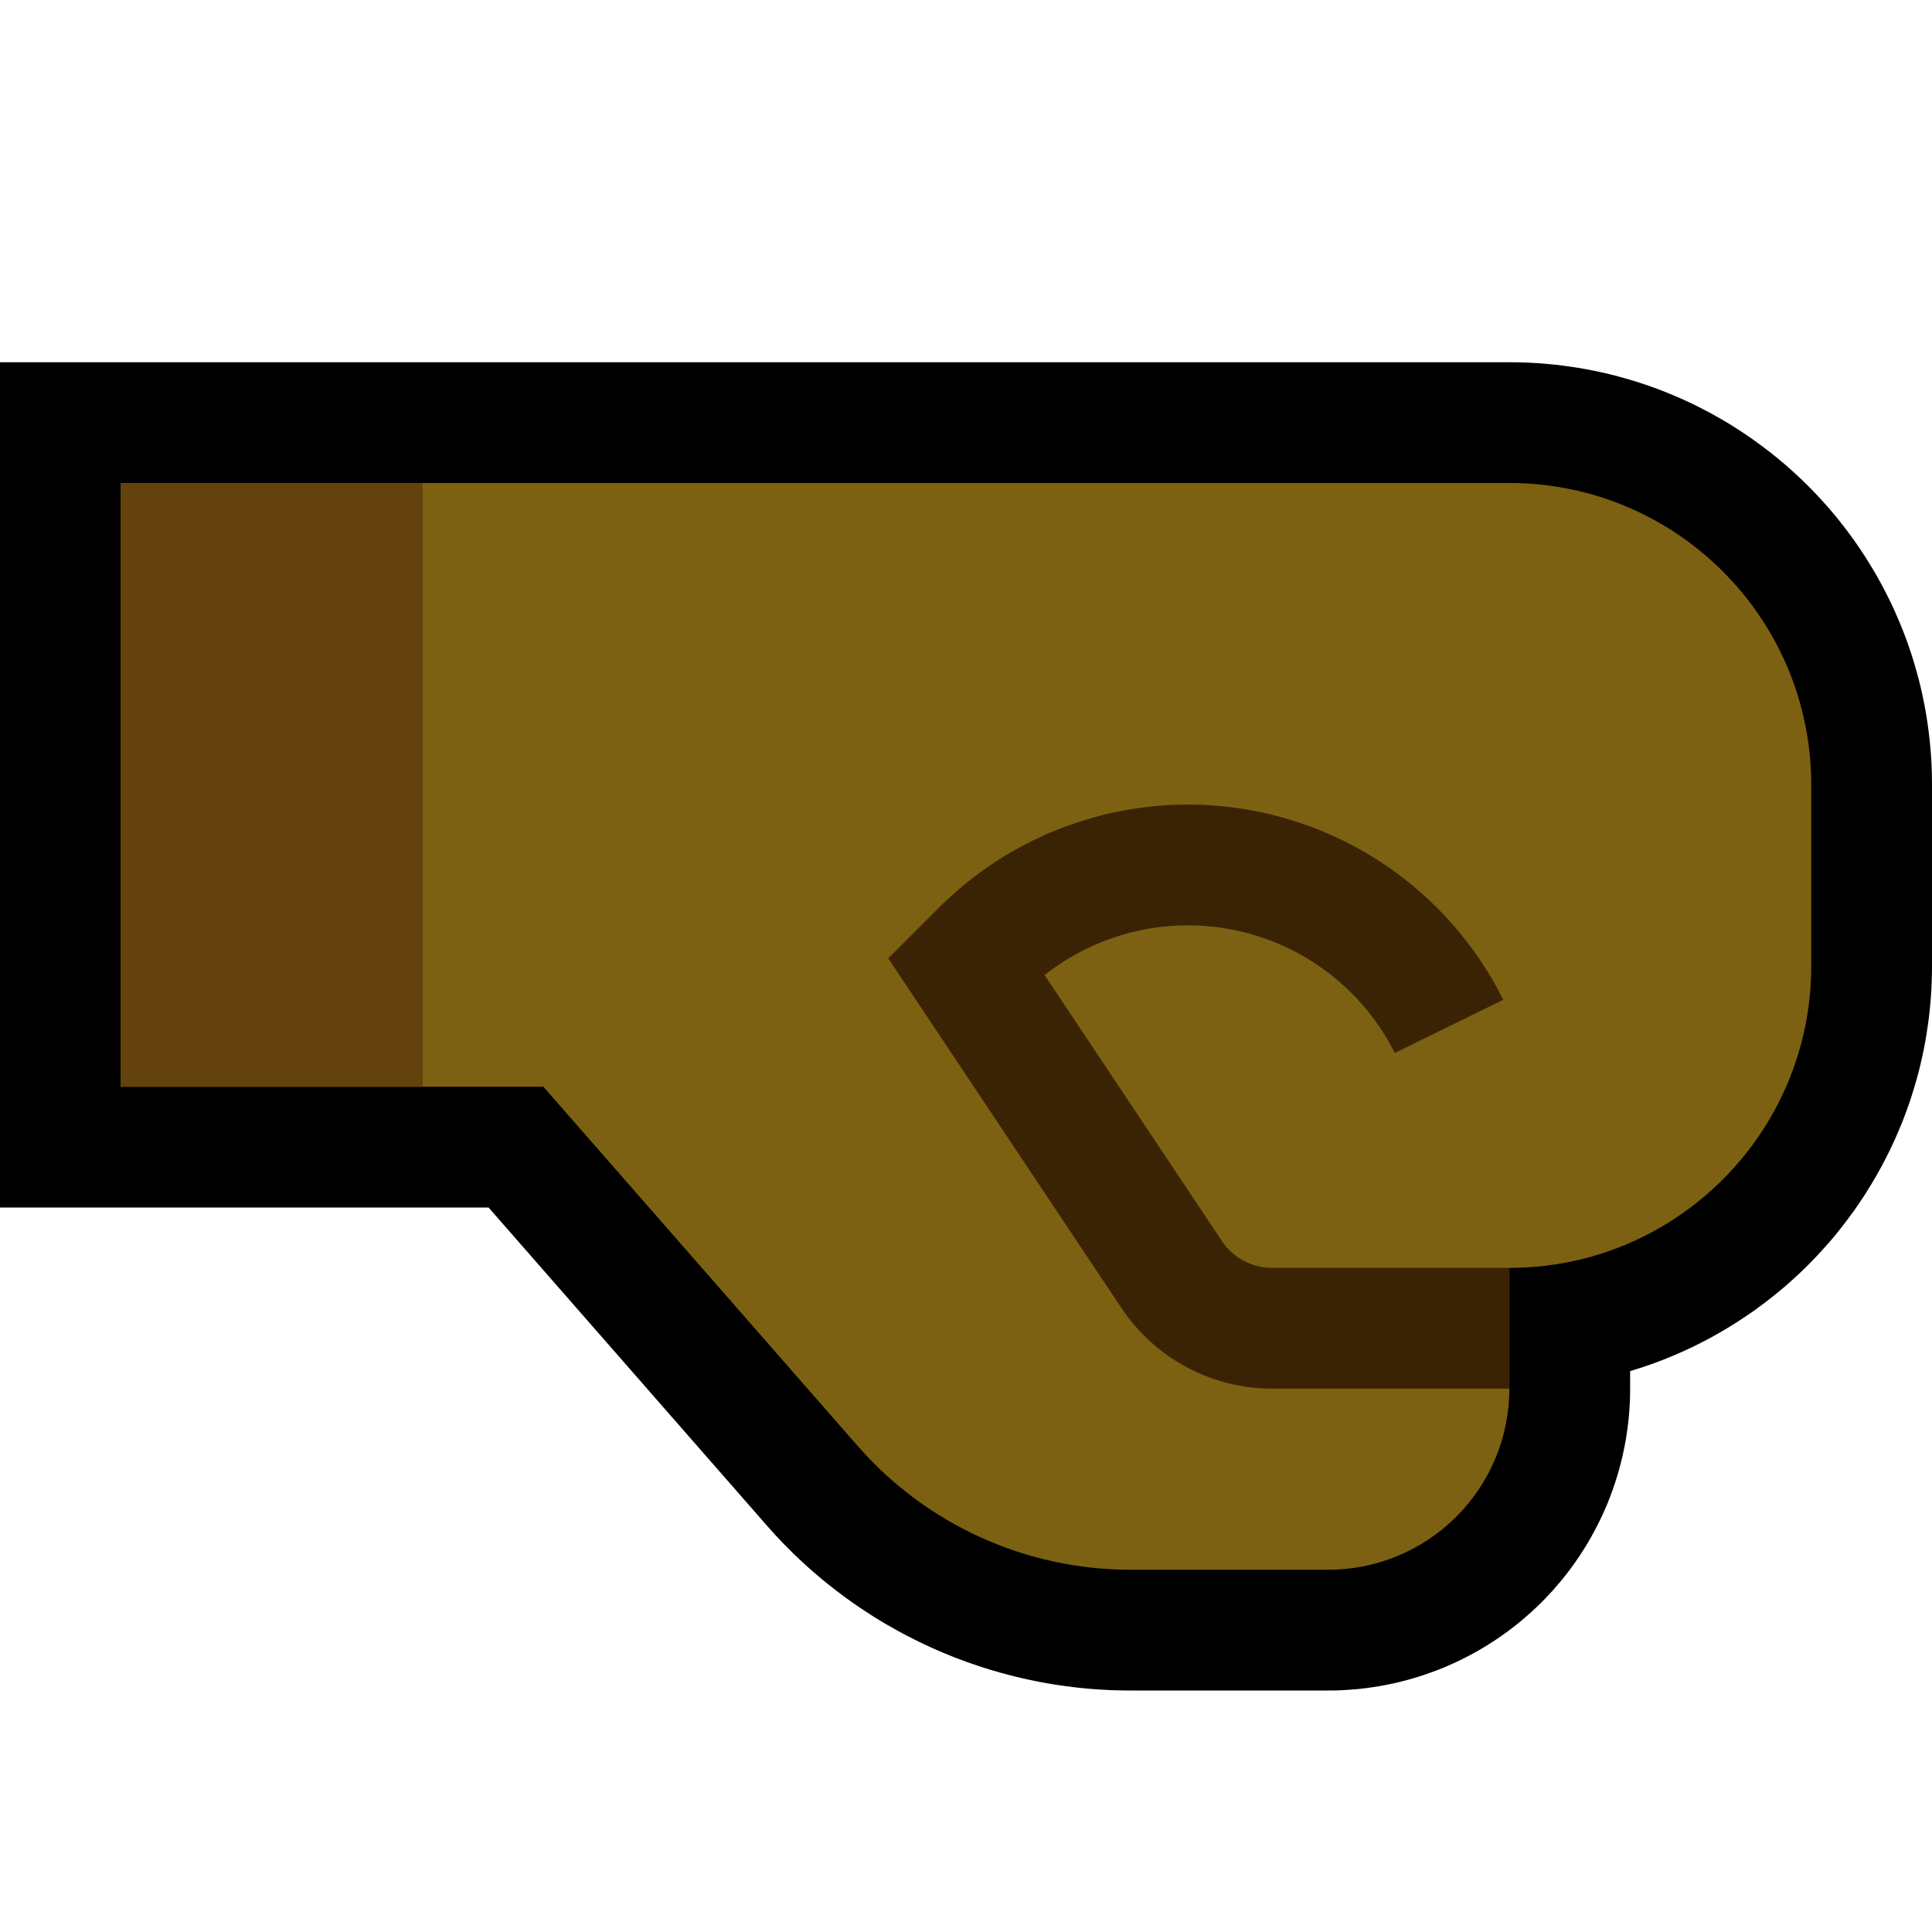 <svg clip-rule="evenodd" fill-rule="evenodd" stroke-linejoin="round" stroke-miterlimit="1.414" viewBox="0 0 32 32" xmlns="http://www.w3.org/2000/svg" xmlns:xlink="http://www.w3.org/1999/xlink"><clipPath id="a"><path clip-rule="evenodd" d="m0 0h32v32h-32z"/></clipPath><clipPath id="b"><path clip-rule="evenodd" d="m25 21c2.761 0 5-2.239 5-5 0-.984 0-2.016 0-3 0-2.761-2.239-5-5-5-8.052 0-23 0-23 0v10h7s3.133 3.581 5.207 5.951c1.139 1.302 2.785 2.049 4.516 2.049h3.277c.796 0 1.559-.316 2.121-.879.563-.562.879-1.325.879-2.121 0-1.063 0-2 0-2z"/></clipPath><path d="m0 0h32v32h-32z" fill="none"/><g clip-path="url(#a)"><path d="m25.09 6.001.089.001.09.003.09.004.089.005.088.006.089.008.088.008.088.009.088.011.087.012.087.013.088.013.086.015.086.016.085.017.086.018.085.019.085.02.084.021.084.023.083.023.083.024.083.025.082.026.082.027.081.028.081.029.08.03.086.033.152.063.157.068.154.072.152.076.15.079.148.083.145.085.143.09.141.093.139.096.135.099.134.102.13.105.129.108.125.112.123.114.12.117.117.12.114.123.112.125.108.128.105.131.103.134.099.135.095.139.093.14.089.144.087.145.082.148.079.15.076.152.072.154.068.157.063.152.033.086.03.08.029.081.028.081.027.082.026.082.025.083.024.082.023.084.023.084.021.084.02.085.019.085.018.085.017.086.016.086.015.087.013.086.013.087.012.088.01.088.01.087.008.089.008.089.006.088.005.089.004.09.003.089.001.09.001.084v3.012l-.001.084-.001.09-.003.089-.004.09-.005.089-.006.088-.008.089-.008.089-.01.087-.01.088-.012.088-.013.087-.013.086-.015.087-.016.086-.017.086-.018.085-.019.085-.02.085-.021.084-.023.084-.023.083-.024.083-.025.083-.026.082-.027.082-.028.081-.029.081-.03.08-.033.086-.063.152-.068.157-.072.154-.076.152-.079.15-.083.148-.086.145-.089.144-.093.14-.095.139-.1.135-.102.134-.105.131-.108.128-.112.125-.114.123-.117.12-.12.117-.123.114-.125.112-.129.108-.13.105-.134.102-.135.1-.139.095-.141.093-.143.089-.145.086-.148.083-.15.079-.152.076-.154.072-.157.068-.152.063-.086.033-.08.03-.081.029-.081.028-.082.027-.082.026-.081.025v.303l-.001.111-.005.124-.008.123-.01.123-.014.122-.017.122-.019.122-.023.12-.025.12-.029.119-.031.118-.034.117-.037.116-.04.116-.042.114-.045.114-.049.112-.05.11-.054.11-.056.108-.059.108-.061.105-.064.104-.067.103-.069.101-.072.1-.074.098-.077.096-.08.094-.081.093-.085.091-.086.089-.089.086-.091.085-.093.081-.094.08-.096.077-.098.074-.1.072-.101.069-.103.067-.104.064-.105.061-.108.059-.108.056-.11.054-.11.05-.112.049-.114.045-.114.042-.115.04-.117.037-.117.034-.118.031-.119.029-.12.025-.121.023-.121.019-.121.017-.123.014-.123.01-.123.008-.124.005-.112.001h-3.296l-.101-.001-.108-.002-.108-.003-.107-.006-.108-.006-.107-.008-.106-.009-.107-.011-.106-.012-.106-.014-.106-.015-.106-.016-.105-.018-.104-.019-.105-.021-.104-.022-.103-.023-.104-.025-.103-.026-.102-.027-.102-.029-.102-.03-.101-.031-.101-.033-.1-.034-.1-.035-.099-.037-.099-.037-.098-.04-.097-.04-.098-.042-.096-.043-.096-.044-.096-.046-.094-.047-.094-.048-.094-.049-.093-.051-.092-.052-.092-.052-.091-.055-.09-.055-.089-.057-.089-.058-.088-.059-.087-.06-.087-.062-.086-.063-.085-.064-.084-.065-.083-.066-.083-.067-.082-.069-.081-.069-.08-.071-.079-.072-.078-.073-.078-.074-.076-.076-.076-.076-.074-.078-.074-.078-.072-.08-.068-.076-4.614-5.273h-8.092v-14h25.006zm-21.09 3.999v6h5.908l5.8 6.629.04.045.037.04.036.04.038.039.038.038.038.037.038.037.04.037.039.036.04.035.041.035.04.034.042.034.041.033.042.033.043.032.043.031.043.031.044.03.044.029.044.03.045.028.045.027.045.028.046.026.046.026.047.025.047.025.047.024.047.024.048.022.048.023.048.021.049.021.048.02.05.02.049.019.05.018.049.018.051.017.05.016.05.016.051.015.052.014.051.014.051.013.052.012.051.012.052.011.053.01.052.009.053.009.052.008.053.008.053.007.053.006.053.005.054.005.053.004.054.003.054.003.054.001.054.002h.06 3.259.037l.025-.001.024-.002.025-.002.024-.003.025-.003.024-.004.024-.005.024-.005.024-.005.023-.007.024-.006.023-.008.023-.008.023-.008.023-.009.022-.01.022-.01.022-.011.022-.011.021-.012.021-.012.021-.013.021-.013.02-.014.02-.014.019-.015.02-.016.019-.015.018-.017.018-.017.018-.017.017-.018.017-.018.017-.018.015-.019.016-.02.015-.019.014-.02.014-.02.013-.021.013-.02.012-.022.012-.021.011-.022.011-.022.01-.022.01-.022.009-.023.008-.023.008-.023.008-.023.006-.024.007-.023.005-.024.006-.024.004-.024.004-.024.003-.024.003-.025.002-.025.002-.024.001-.025v-.038-3.974l2.039-.013.039-.001.039-.001.039-.002.039-.002.038-.003.038-.003.038-.004.038-.004.038-.004.037-.005.037-.006.037-.006.037-.006.037-.007.037-.007.036-.008.036-.008.036-.008.036-.009.036-.01.036-.01.034-.01.036-.011.035-.011.035-.011.034-.012.034-.012.035-.013.028-.011.073-.03.067-.029.066-.031.064-.032.065-.034.063-.035.062-.037.062-.039.06-.039.059-.042.059-.042.057-.044.056-.045.056-.047.054-.048.053-.049.051-.051.051-.051.049-.053.048-.054.047-.056.045-.056.044-.057.042-.059.042-.059.04-.061.038-.061.037-.062.035-.063.034-.064.032-.066.031-.065.029-.067.03-.073.011-.028.013-.035.012-.034.012-.034.011-.035.011-.035.011-.035.01-.036.01-.035.01-.036.009-.036.008-.035.008-.037.008-.036.007-.037.007-.036.006-.037.006-.038.006-.037.005-.037.004-.038.004-.038.004-.038.003-.038.003-.039.002-.038.002-.038.001-.04.001-.039v-.045-2.988-.045l-.001-.039-.001-.04-.002-.038-.002-.038-.003-.039-.003-.038-.004-.038-.004-.038-.004-.038-.005-.037-.006-.037-.006-.038-.006-.036-.007-.037-.007-.037-.008-.036-.008-.037-.008-.035-.009-.036-.01-.036-.01-.035-.01-.036-.011-.035-.011-.035-.011-.035-.012-.034-.012-.034-.013-.035-.011-.028-.03-.073-.029-.067-.031-.065-.032-.065-.034-.065-.035-.063-.037-.062-.038-.061-.04-.061-.042-.059-.042-.059-.044-.057-.045-.056-.047-.056-.048-.054-.049-.053-.051-.051-.051-.051-.053-.049-.055-.048-.055-.047-.056-.045-.057-.044-.059-.043-.059-.041-.06-.039-.062-.039-.062-.037-.064-.035-.064-.034-.064-.032-.066-.031-.067-.029-.073-.03-.028-.011-.034-.012-.035-.013-.034-.012-.035-.011-.035-.011-.035-.011-.036-.01-.035-.01-.036-.01-.036-.009-.036-.008-.036-.008-.036-.008-.037-.007-.037-.007-.037-.006-.037-.006-.037-.006-.037-.005-.038-.004-.038-.004-.038-.004-.038-.003-.038-.003-.039-.002-.038-.002-.039-.001-.04-.001h-.045-20.994z"/><path d="m25 21c2.761 0 5-2.239 5-5 0-.984 0-2.016 0-3 0-2.761-2.239-5-5-5-8.052 0-23 0-23 0v10h7s3.133 3.581 5.207 5.951c1.139 1.302 2.785 2.049 4.516 2.049h3.277c.796 0 1.559-.316 2.121-.879.563-.562.879-1.325.879-2.121 0-1.063 0-2 0-2z" fill="#7c6112"/><g clip-path="url(#b)"><path d="m1 6.5h6v12.5h-6z" fill="#64420e"/><path d="m19.743 13.327.086.002.087.002.087.005.086.005.087.007.087.008.087.01.087.01.087.012.086.014.087.015.086.016.086.017.085.018.085.02.084.021.084.022.084.024.083.024.083.026.082.027.082.028.081.03.081.03.08.032.08.033.078.034.079.035.078.036.077.038.077.038.076.04.075.04.075.042.074.043.074.044.072.045.072.046.072.047.07.048.07.049.07.05.068.052.068.052.067.053.066.054.065.055.065.056.064.057.063.058.062.059.062.06.06.061.059.061.059.063.058.063.057.065.056.065.055.066.054.067.053.068.053.069.051.069.05.071.05.071.048.072.047.073.046.073.046.075.044.075.043.076.042.077.041.077.04.078.004.009-1.796.88.003.006-.026-.051-.027-.052-.028-.05-.028-.05-.029-.049-.03-.049-.03-.049-.031-.047-.032-.048-.033-.047-.033-.046-.033-.045-.035-.046-.035-.044-.035-.044-.036-.044-.037-.043-.038-.042-.038-.042-.038-.041-.039-.04-.04-.04-.04-.039-.041-.039-.042-.038-.042-.038-.042-.037-.043-.036-.044-.036-.043-.034-.045-.035-.045-.033-.046-.033-.045-.032-.047-.032-.047-.031-.047-.03-.048-.03-.049-.029-.048-.028-.049-.027-.05-.027-.05-.026-.05-.025-.051-.025-.051-.024-.052-.023-.052-.022-.052-.022-.052-.021-.054-.02-.053-.019-.054-.019-.054-.017-.054-.017-.054-.016-.055-.016-.056-.014-.055-.014-.056-.013-.056-.012-.057-.012-.056-.01-.057-.01-.057-.009-.057-.008-.057-.007-.058-.006-.057-.005-.057-.005-.057-.003-.057-.003-.057-.002-.057-.001h-.056-.057l-.057.002-.056.002-.057.003-.056.004-.057.005-.056.005-.056.007-.056.007-.056.008-.055.009-.056.01-.055.01-.055.012-.055.012-.055.013-.054.013-.055.015-.054.015-.053.016-.054.017-.053.018-.054.018-.052.019-.053.02-.052.021-.052.022-.052.022-.051.023-.051.024-.051.024-.05.026-.05.026-.05.027-.049.027-.049.028-.048.029-.048.03-.048.031-.047.031-.047.032-.046.033-.047.033-.045.034-.045.035-.006.005 2.932 4.398.022.032.019.026.019.024.02.024.02.023.021.022.022.022.023.021.023.02.023.019.024.019.025.018.025.017.026.016.026.016.027.015.027.014.027.013.028.012.028.011.029.011.029.01.029.009.03.007.029.007.03.007.031.005.03.004.031.004.031.002.031.001.039.001h9.922v2h-9.937l-.086-.001-.094-.005-.093-.007-.092-.01-.092-.013-.091-.016-.09-.018-.09-.021-.088-.024-.088-.027-.087-.029-.086-.032-.084-.034-.084-.037-.082-.039-.081-.042-.08-.044-.078-.047-.078-.049-.075-.051-.074-.054-.072-.056-.071-.059-.069-.06-.067-.063-.066-.065-.063-.067-.062-.069-.06-.071-.057-.073-.056-.076-.048-.07-3.866-5.798.84-.84.06-.059.063-.061.065-.059.064-.059.066-.057.067-.056.067-.056.068-.054.068-.053.07-.052.069-.051.071-.049.071-.049.072-.048.073-.046.073-.046.074-.044.074-.043.075-.042.076-.041.076-.039.076-.039.078-.037.077-.036.078-.036.079-.034.079-.032.079-.032.08-.03.08-.029.081-.028.081-.027.082-.026.082-.024.082-.024.083-.022.083-.021.083-.019.084-.019.083-.017.084-.016.085-.015.085-.013.084-.012.086-.011.085-.01.085-.009.086-.007.086-.006.086-.005.086-.003.087-.003h.086z" fill="#3a2305"/></g></g></svg>